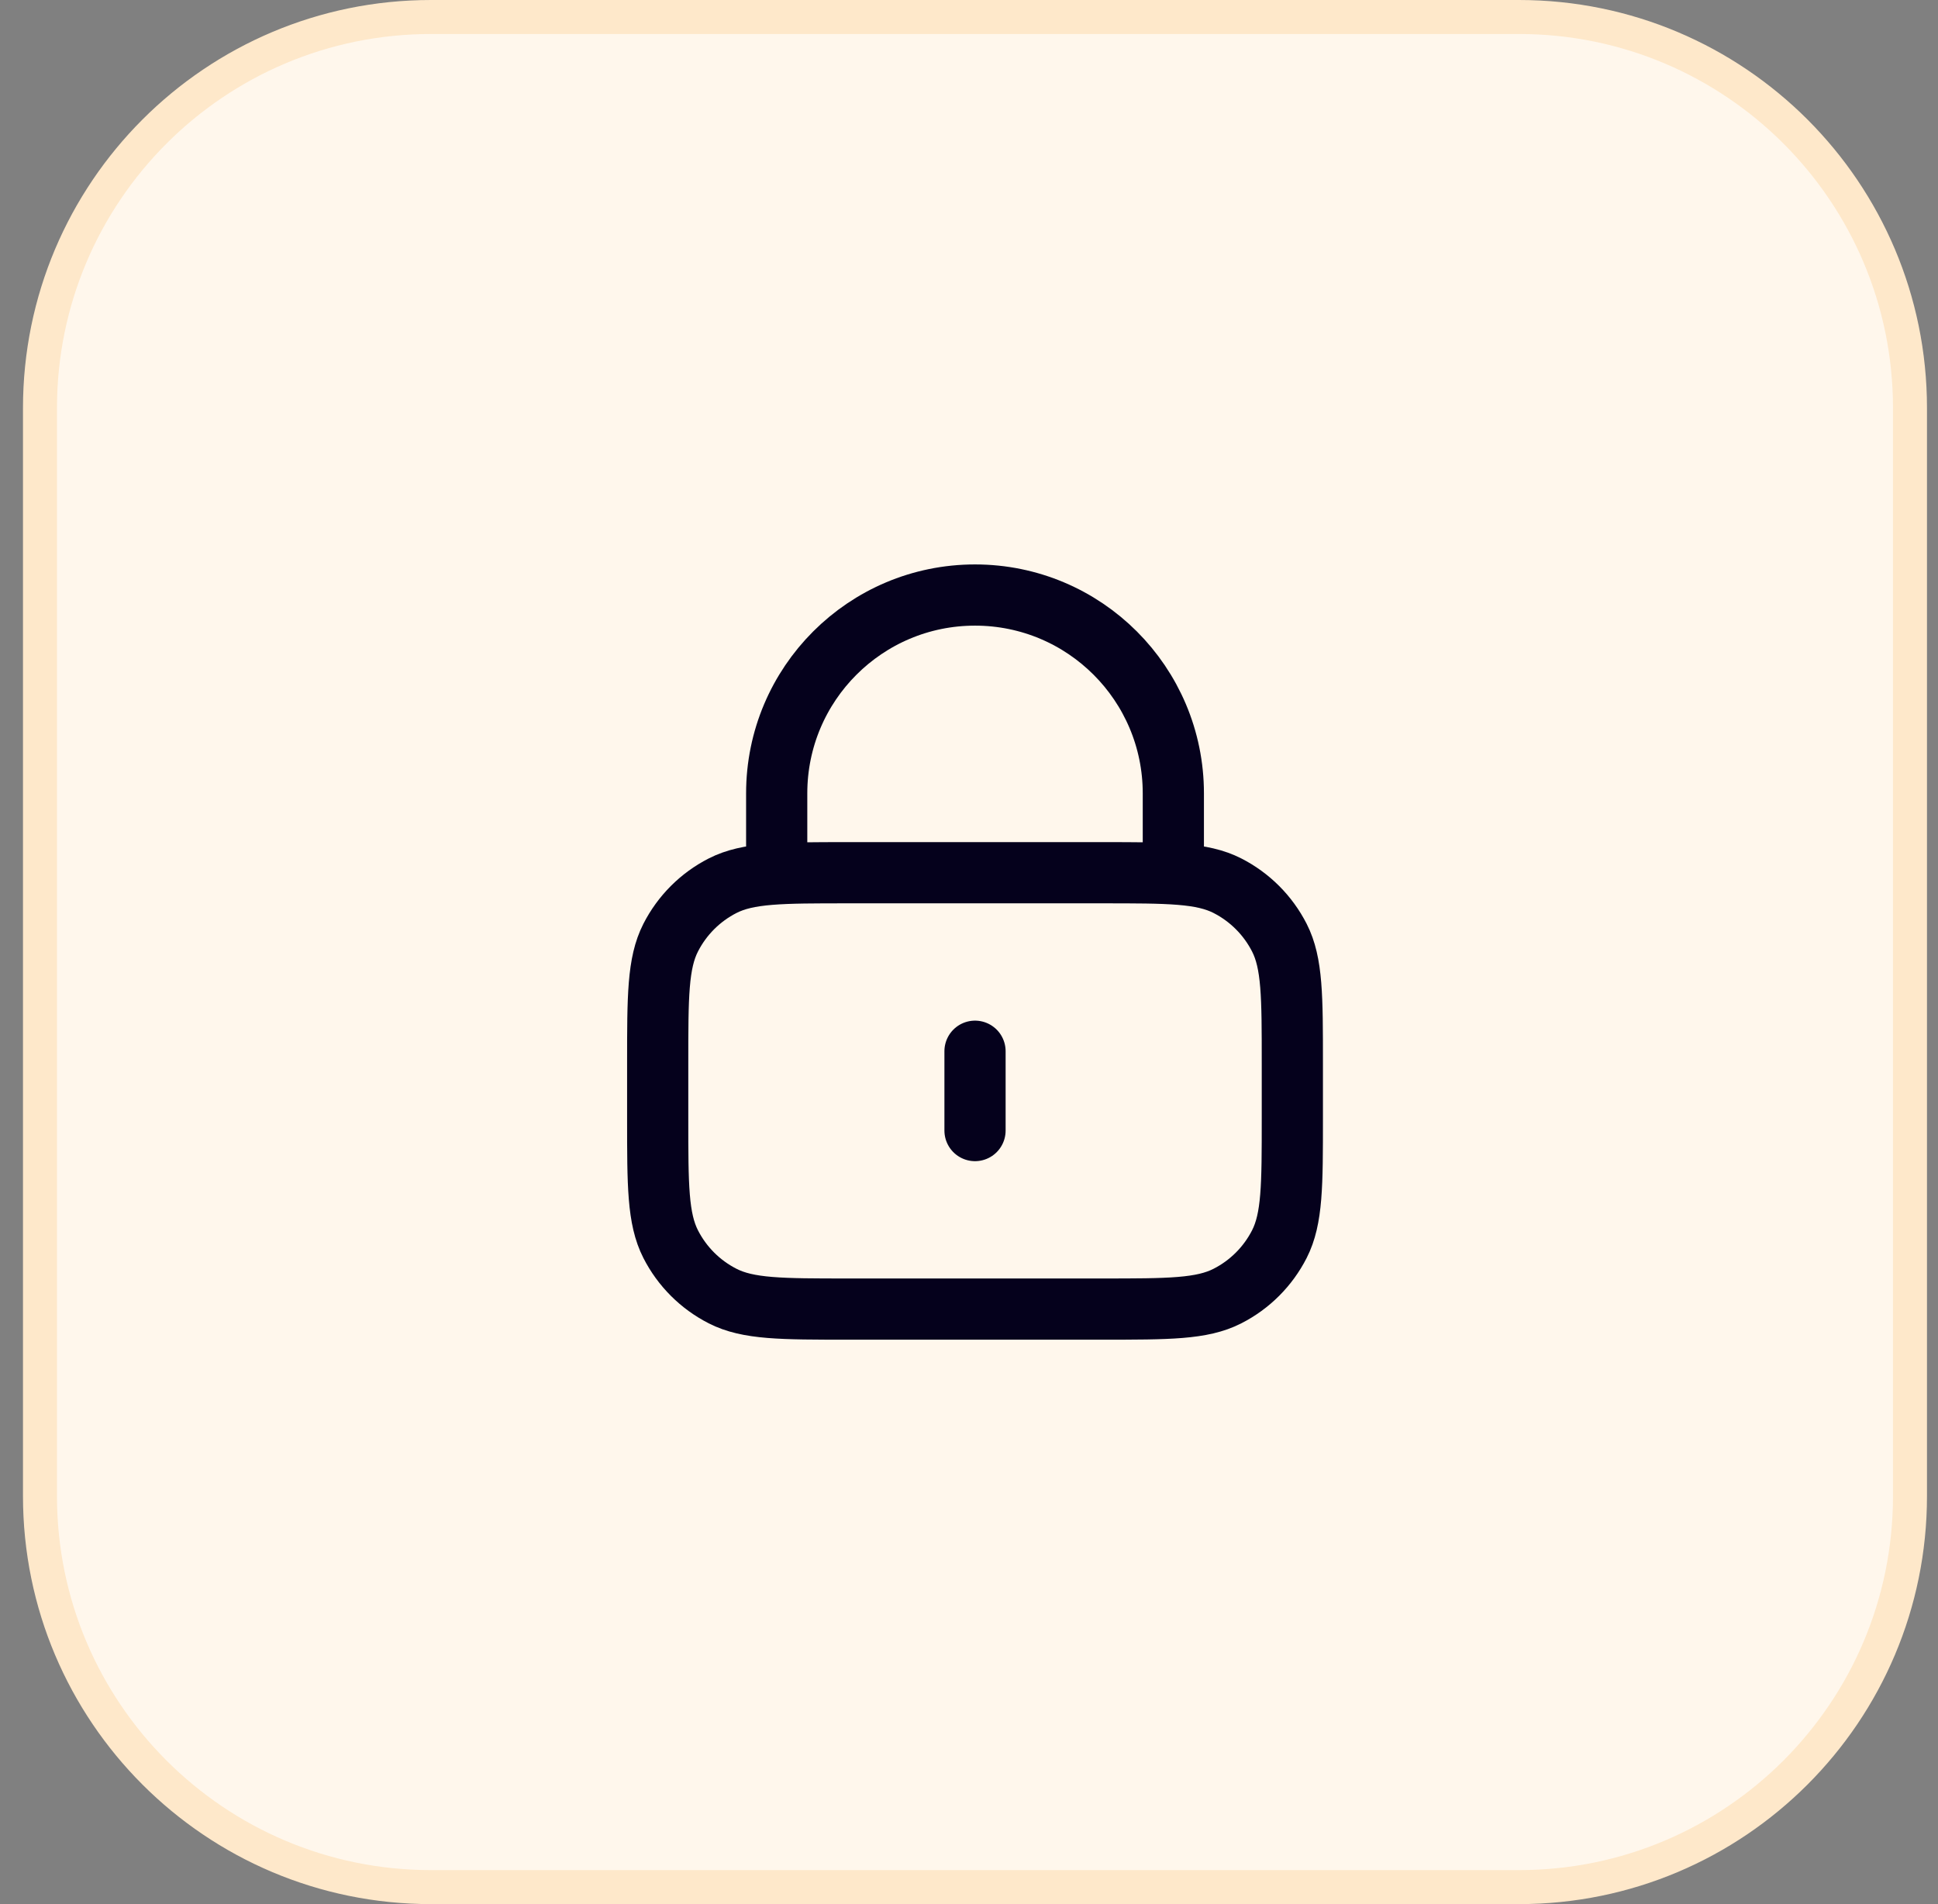 <svg width="57" height="56" viewBox="0 0 57 56" fill="none" xmlns="http://www.w3.org/2000/svg">
<rect x="0" y="0" width="57" height="56" fill="#808080" stroke="none"/>
<path d="M1.176 12C1.176 5.649 6.325 0.5 12.676 0.5H44.676C51.027 0.5 56.176 5.649 56.176 12V44C56.176 50.351 51.027 55.5 44.676 55.5H12.676C6.325 55.5 1.176 50.351 1.176 44V12Z" fill="#FFF7EC"/>
<path d="M1.176 12C1.176 5.649 6.325 0.5 12.676 0.5H44.676C51.027 0.5 56.176 5.649 56.176 12V44C56.176 50.351 51.027 55.5 44.676 55.5H12.676C6.325 55.5 1.176 50.351 1.176 44V12Z" stroke="#FEE8CA"/>
<path d="M34.51 25.667V23.333C34.51 20.112 31.899 17.5 28.677 17.5C25.455 17.5 22.844 20.112 22.844 23.333V25.667M28.677 30.917V33.25M24.944 38.5H32.41C34.371 38.5 35.351 38.5 36.099 38.118C36.758 37.783 37.293 37.248 37.629 36.589C38.01 35.84 38.01 34.86 38.01 32.9V31.267C38.01 29.306 38.01 28.326 37.629 27.578C37.293 26.919 36.758 26.384 36.099 26.048C35.351 25.667 34.371 25.667 32.41 25.667H24.944C22.984 25.667 22.003 25.667 21.255 26.048C20.596 26.384 20.061 26.919 19.725 27.578C19.344 28.326 19.344 29.306 19.344 31.267V32.9C19.344 34.86 19.344 35.84 19.725 36.589C20.061 37.248 20.596 37.783 21.255 38.118C22.003 38.5 22.984 38.5 24.944 38.5Z" stroke="#05011C" stroke-width="1.8" stroke-linecap="round" stroke-linejoin="round"/>
</svg>
